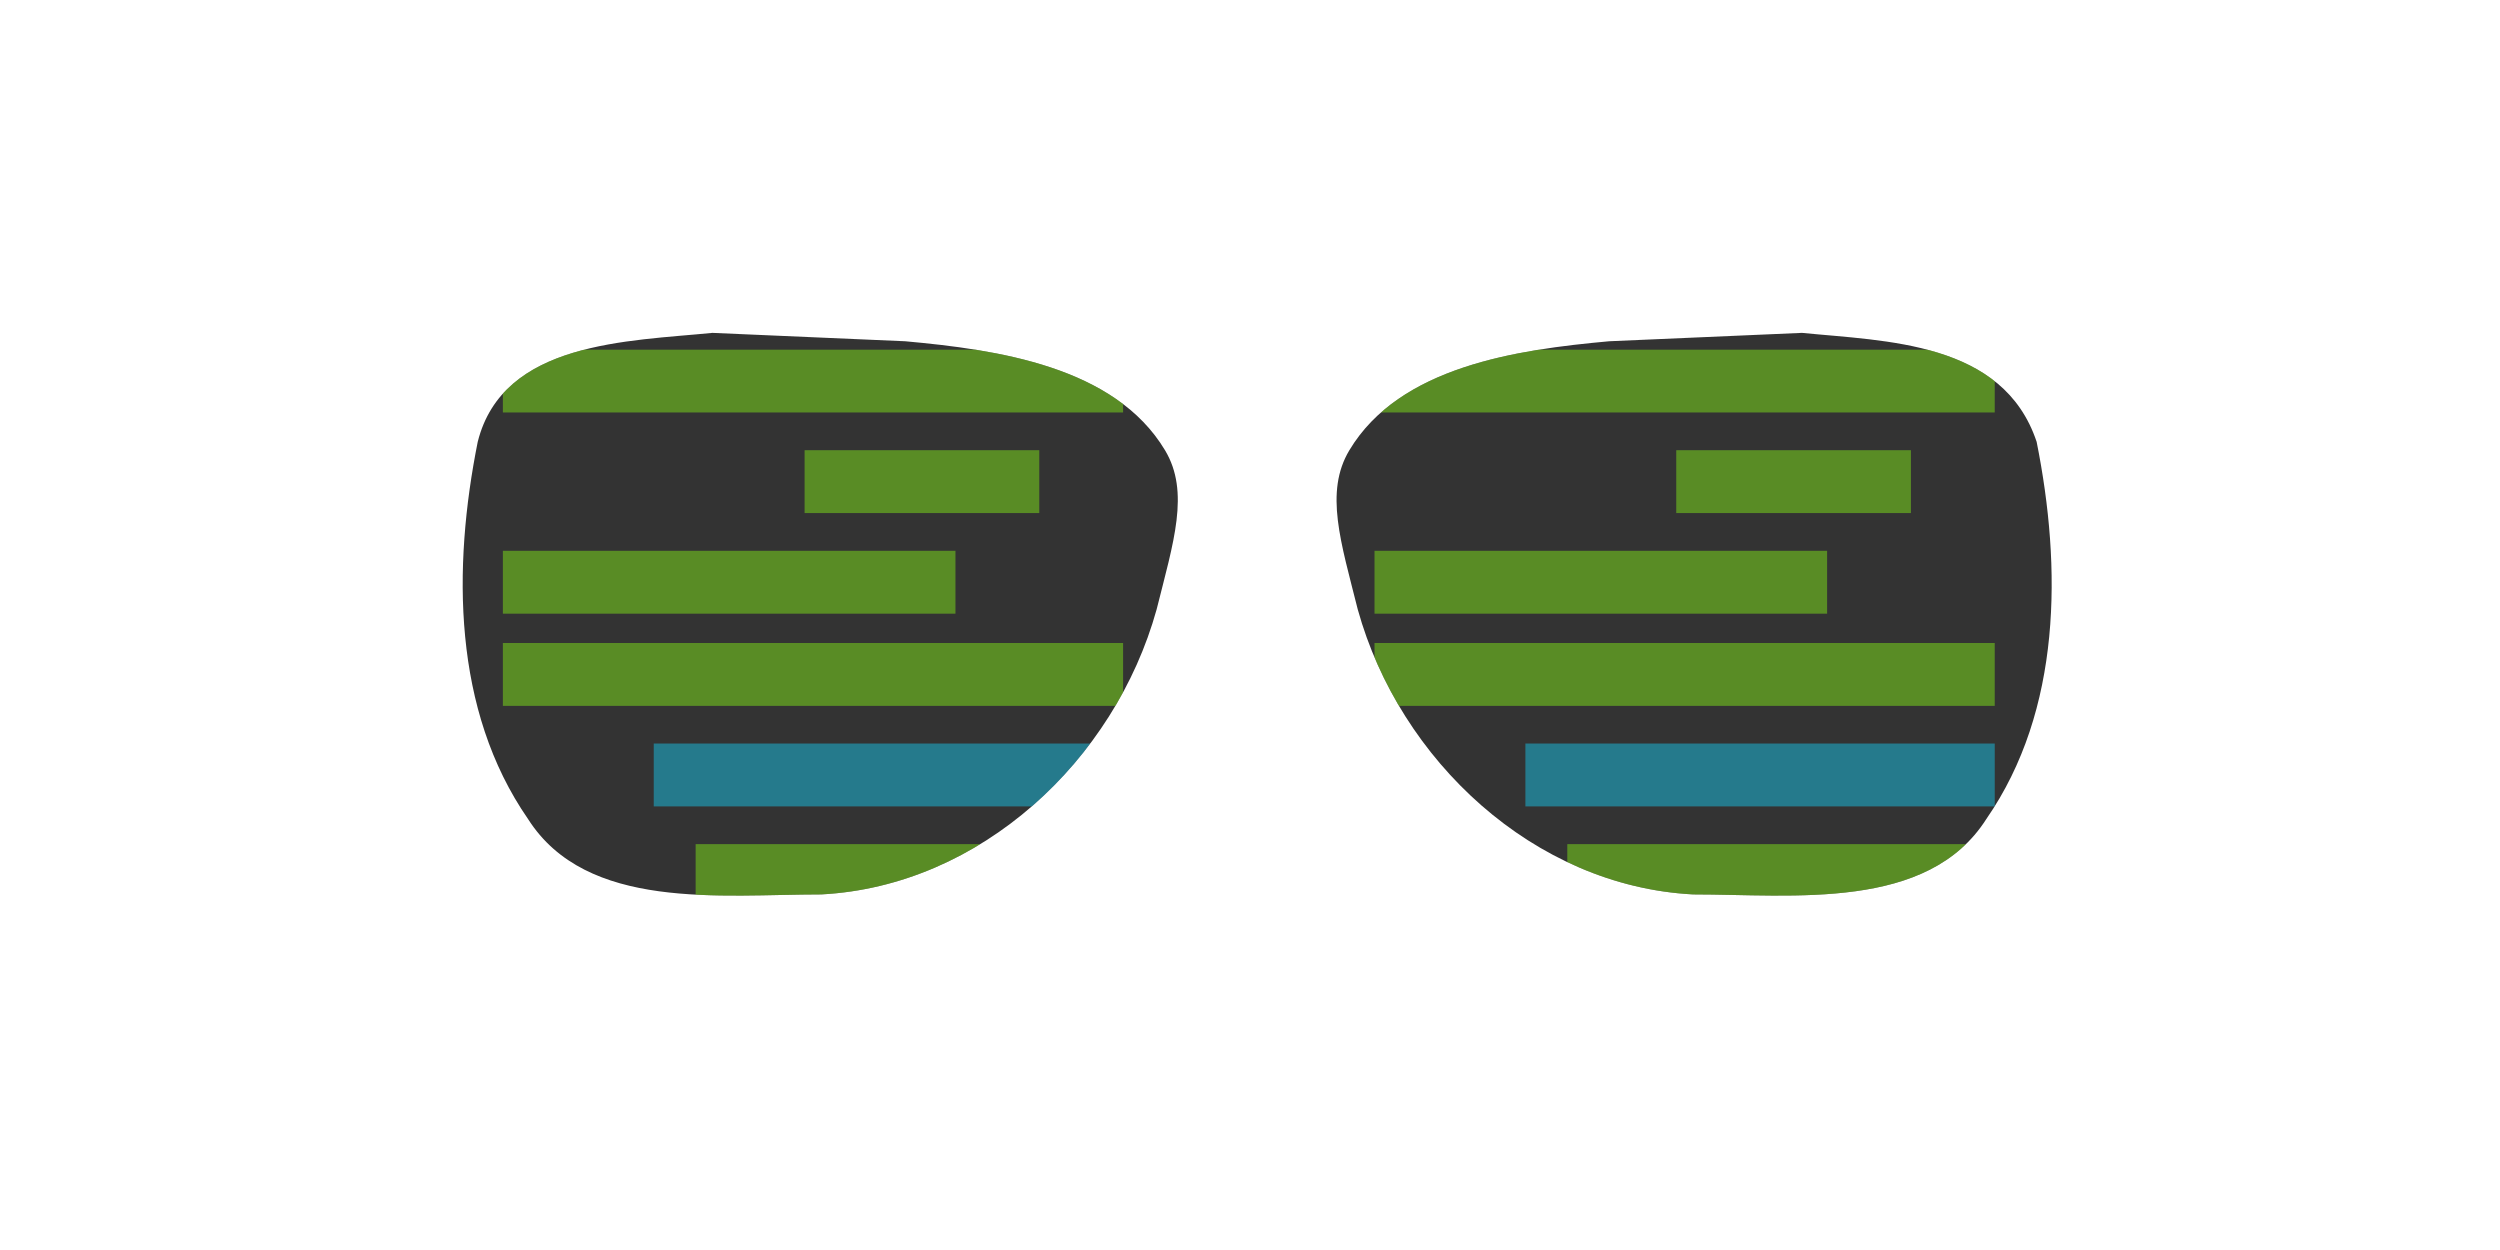 <svg xmlns="http://www.w3.org/2000/svg" xmlns:xlink="http://www.w3.org/1999/xlink" fill="none" height="200" width="400">
  <g transform="translate(0 -1100) scale(1.341)">
    <path style="fill:#333333" class="lens" d="M85 860c-10 1-25 1-28 13-3 15-3 32 6 45 7 11 23 9 35 9 19-1 35-16 40-34 2-8 4-14 1-19-6-10-20-12-31-13z"/>
    <path style="fill:#333333" class="lens" d="M215 860c10 1 24 1 28 13 3 15 3 32-6 45-7 11-23 9-35 9-19-1-35-16-40-34-2-8-4-14-1-19 6-10 20-12 31-13z"/>
    <g clip-path="url(#spec-left)">
      <use height="100%" width="100%" xlink:href="#code-block"/>
      <use height="100%" width="100%" xlink:href="#code-block" y="284"/>
    </g>
    <g clip-path="url(#spec-right)">
      <use height="100%" width="100%" xlink:href="#code-block" transform="translate(104)"/>
      <use height="100%" width="100%" xlink:href="#code-block" transform="translate(104)" y="284"/>
    </g>
  </g>
      <defs id="defs48">
      <clipPath id="clip0">
        <rect id="rect41" fill="#fff" height="500" width="1500"/>
      </clipPath>
      <clipPath id="clip1">
        <rect id="rect44" transform="translate(1261 188)" fill="#fff" height="50" width="50"/>
      </clipPath>
      <clipPath id="spec-left">
        <path d="M85 860c-10 1-25 1-28 13-3 15-3 32 6 45 7 11 23 9 35 9 19-1 35-16 40-34 2-8 4-14 1-19-6-10-20-12-31-13l-23-1z" fill="#333" id="path5554"/>
      </clipPath>
      <clipPath id="spec-right">
        <path d="M215 860c10 1 24 1 28 13 3 15 3 32-6 45-7 11-23 9-35 9-19-1-35-16-40-34-2-8-4-14-1-19 6-10 20-12 31-13l23-1z" fill="#333" id="path5557"/>
      </clipPath>
      <pattern height="1" width="1" patternContentUnits="objectBoundingBox" id="pattern0">
        <use id="use38" transform="scale(.005)" xlink:href="#image0"/>
      </pattern>

      <style type="text/css" id="style5503">
        svg { --dots: rgba(242,242,242,0.6); --frame: #000; --shine: rgba(242,242,242,0.35); --lens: rgba(242,242,242,0.95); --code-one: rgba(128,230,25,0.5); --code-two: rgba(229,230,25,0.5); --code-three: rgba(230,25,128,0.5); --code-four: rgba(25,195,230,0.5); } .code-block { -webkit-animation: read 1.5s infinite linear; animation: read 1.5s infinite linear; } .code-block rect { fill: rgba(128,230,25,0.5); } .code-block rect:nth-of-type(5) { fill: rgba(25,195,230,0.5); } .code-block rect:nth-of-type(8), .code-block rect:nth-of-type(9) { fill: rgba(229,230,25,0.5); } .code-block rect:nth-of-type(12) { fill: rgba(230,25,128,0.5); }  .lens { fill: rgba(242,242,242,0.95); } .lens__shine { fill: rgba(242,242,242,0.35); } .shades-dot { fill: rgba(242,242,242,0.6); } .shades-frame { fill: #000; } @-webkit-keyframes read { to { -webkit-transform: translate(0, -283.5px); transform: translate(0, -283.5px); } } @keyframes read { to { -webkit-transform: translate(0, -283.5px); transform: translate(0, -283.5px); } }
        
      </style>
      <g class="code-block" id="code-block">
        <rect ry="0" y="862" x="60" height="7.5" width="74" id="rect5505"/>
        <rect ry="0" y="874" x="96" height="7.5" width="28" id="rect5507"/>
        <rect width="54" height="7.5" x="60" y="886" ry="0" id="rect5509"/>
        <rect ry="0" y="897" x="60" height="7.5" width="74" id="rect5511"/>
        <rect width="56" height="7.5" x="78" y="909" ry="0" id="rect5513"/>
        <rect ry="0" y="921" x="83" height="7.5" width="51" id="rect5515"/>
        <rect width="51" height="7.5" x="73" y="932" ry="0" id="rect5517"/>
        <rect ry="0" y="944" x="72" height="7.5" width="62" id="rect5519"/>
        <rect width="74" height="7.5" x="60" y="956" ry="0" id="rect5521"/>
        <rect ry="0" y="967" x="50" height="7.5" width="84" id="rect5523"/>
        <rect width="64" height="7.5" x="60" y="979" ry="0" id="rect5525"/>
        <rect ry="0" y="991" x="60" height="7.5" width="74" id="rect5527"/>
        <rect width="41" height="7.5" x="93" y="1003" ry="0" id="rect5529"/>
        <rect ry="0" y="1014" x="66" height="7.5" width="58" id="rect5531"/>
        <rect width="58" height="7.5" x="56" y="1026" ry="0" id="rect5533"/>
        <rect ry="0" y="1038" x="50" height="7.5" width="74" id="rect5535"/>
        <rect width="46" height="7.5" x="88" y="1049" ry="0" id="rect5537"/>
        <rect ry="0" y="1061" x="105" height="7.5" width="19" id="rect5539"/>
        <rect width="38" height="7.5" x="96" y="1073" ry="0" id="rect5541"/>
        <rect ry="0" y="1084" x="73" height="7.5" width="51" id="rect5543"/>
        <rect ry="0" y="1096" x="88" height="7.5" width="26" id="rect5545"/>
        <rect width="56" height="7.5" x="68" y="1108" ry="0" id="rect5547"/>
        <rect ry="0" y="1120" x="100" height="7.5" width="24" id="rect5549"/>
        <rect width="74" height="7.5" x="50" y="1131" ry="0" id="rect5551"/>
      </g>
  </defs>
</svg>
